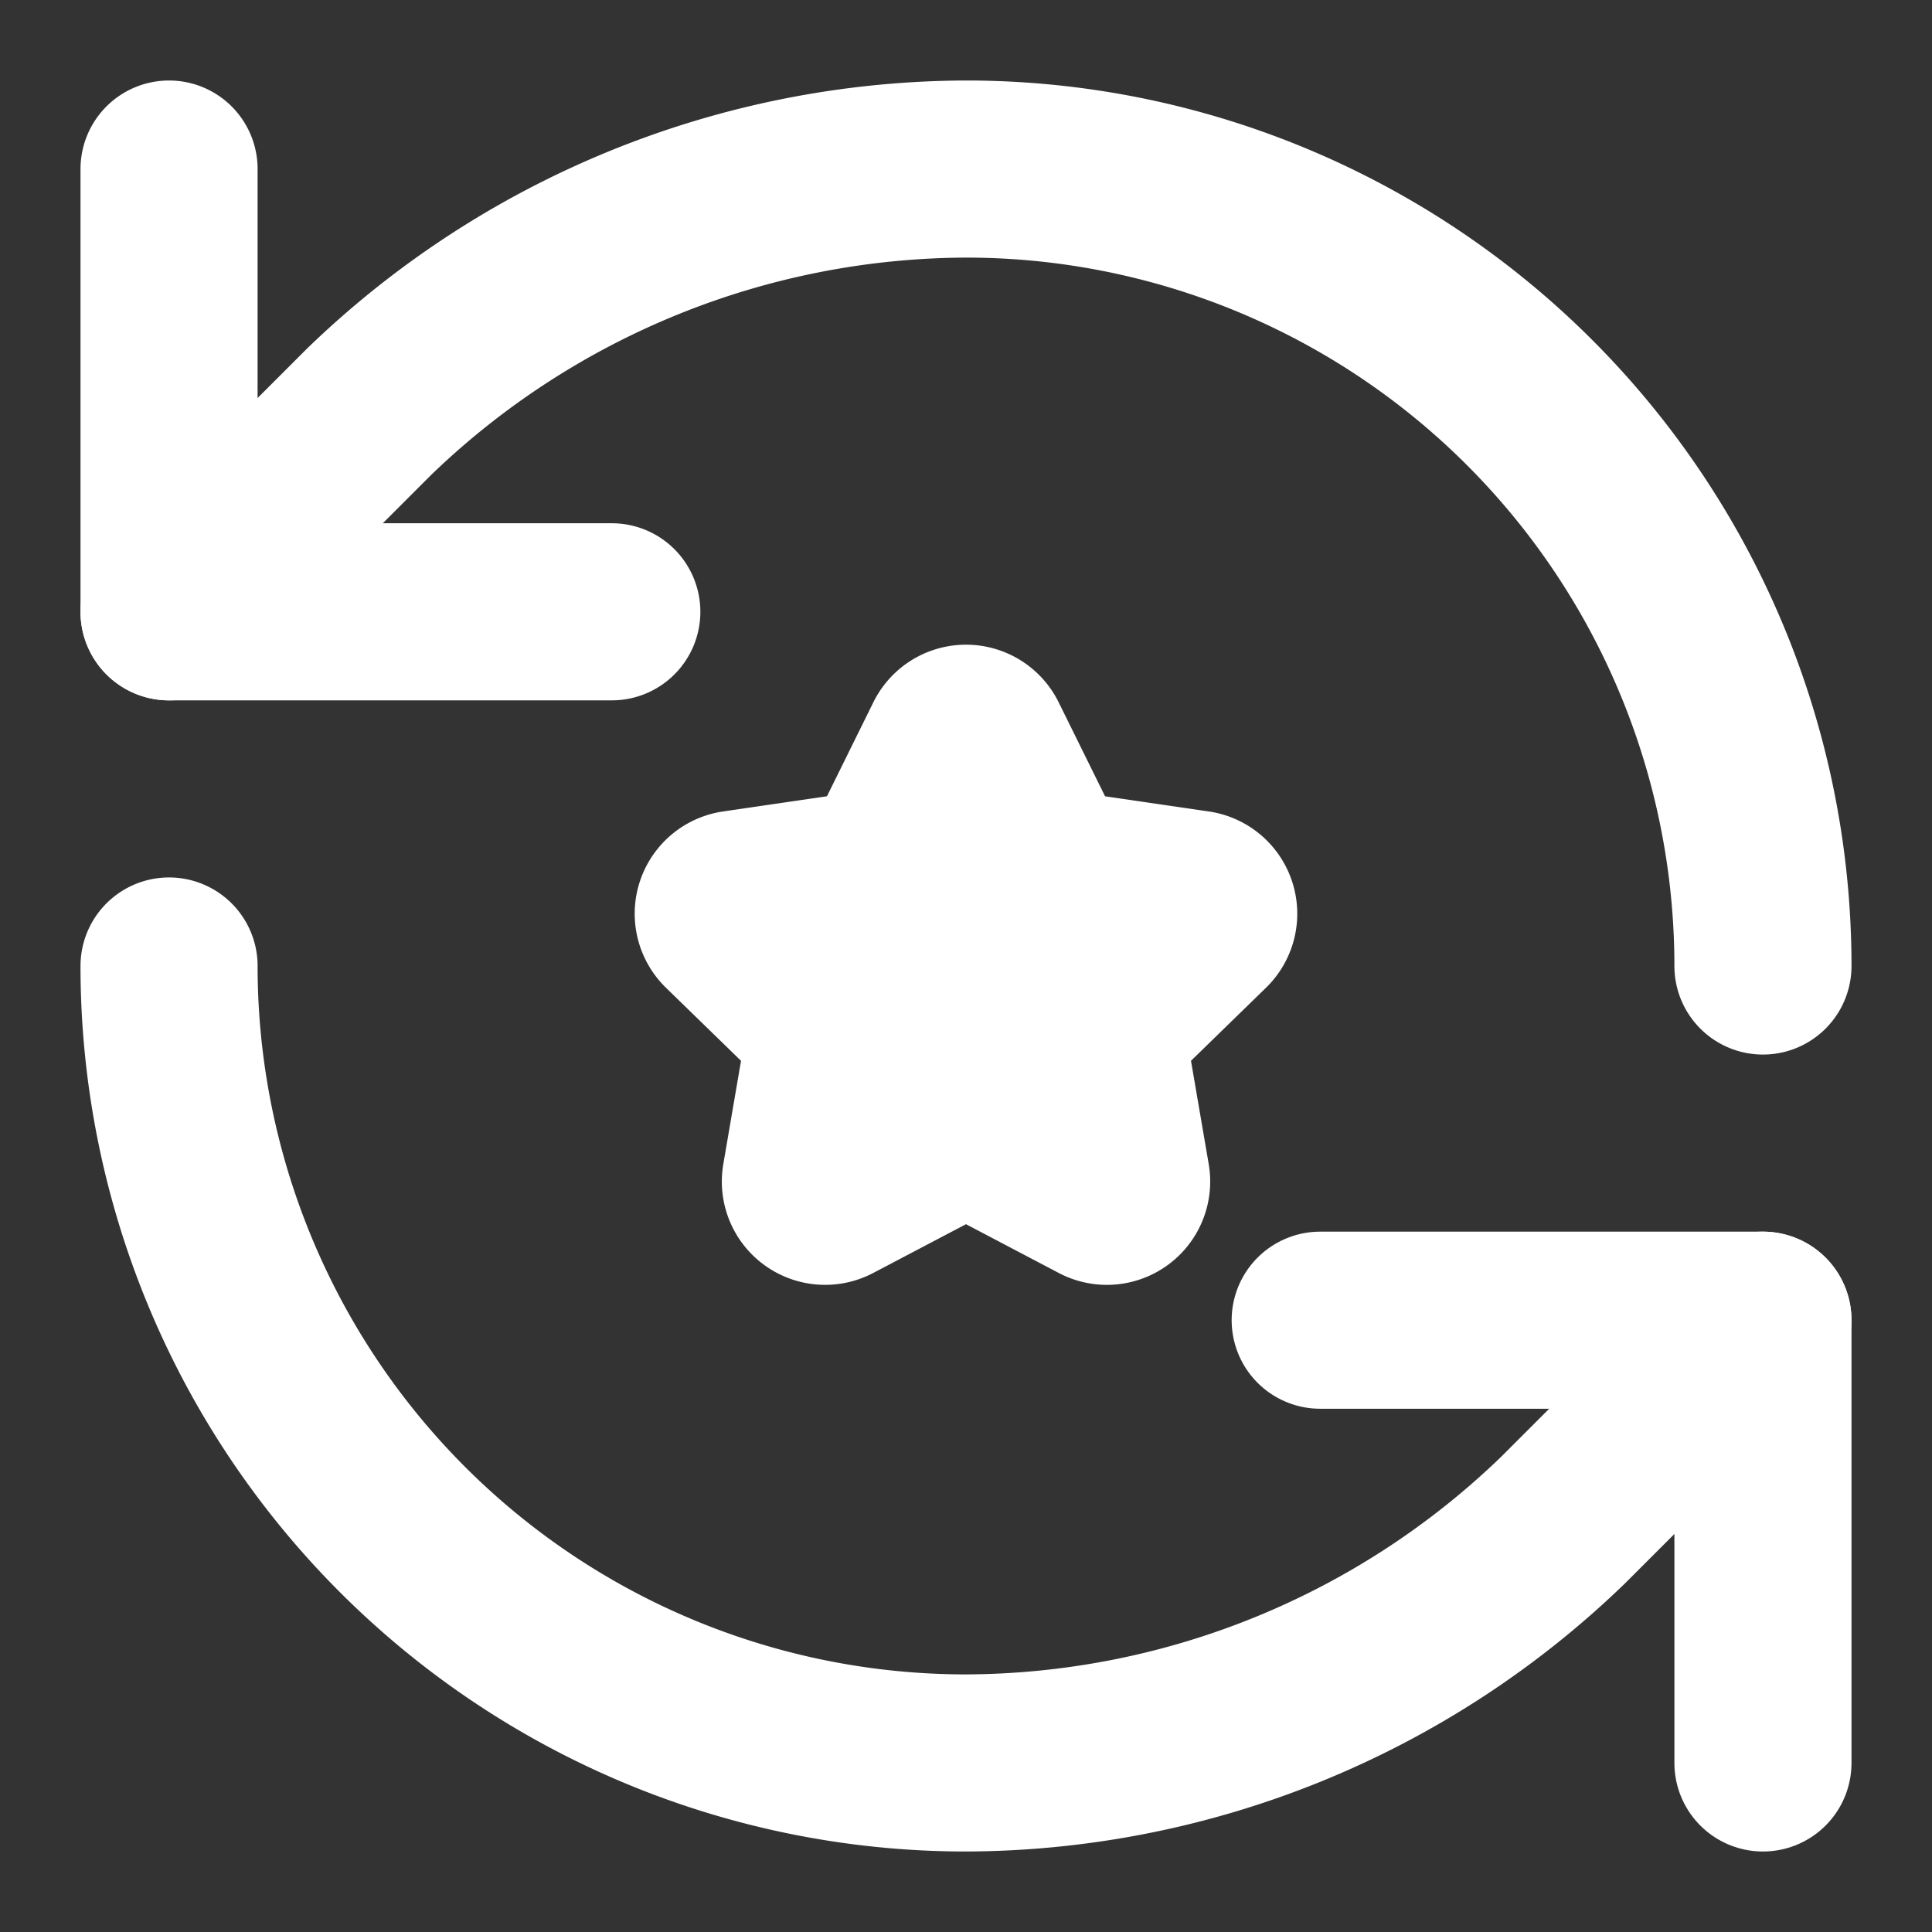 <svg xmlns="http://www.w3.org/2000/svg" xml:space="preserve" width="48" height="48" viewBox="0 0 48 48">
    <rect x="0" y="0" width="48" height="48" fill="#333333" stroke="none"/>
    <g stroke="#fff" stroke-linecap="round" stroke-linejoin="round" stroke-width="4.4" style="fill:none">
        <path d="M43.8 24A19.8 19.8 0 0 0 24 4.2a21.45 21.45 0 0 0-14.828 6.028L4.2 15.2"/>
        <path d="M4.2 4.2v11h11M4.2 24A19.8 19.8 0 0 0 24 43.8a21.45 21.45 0 0 0 14.828-6.028L43.8 32.8"/>
        <path d="M32.8 32.8h11v11"/>
    </g>
    <g style="fill:#fff;fill-opacity:1;stroke:#fff;stroke-width:7.525;stroke-linecap:round;stroke-linejoin:round;stroke-dasharray:none">
        <path d="M11.525 2.295a.53.53 0 0 1 .95 0l2.31 4.679a2.12 2.12 0 0 0 1.595 1.16l5.166.756a.53.53 0 0 1 .294.904l-3.736 3.638a2.12 2.12 0 0 0-.611 1.878l.882 5.14a.53.53 0 0 1-.771.56l-4.618-2.428a2.12 2.12 0 0 0-1.973 0L6.396 21.01a.53.53 0 0 1-.77-.56l.881-5.139a2.12 2.12 0 0 0-.611-1.879L2.16 9.795a.53.53 0 0 1 .294-.906l5.165-.755a2.12 2.12 0 0 0 1.597-1.16z" style="fill:#fff;fill-opacity:1;stroke-width:7.525;stroke-dasharray:none" transform="translate(16.824 17.071)scale(.598)"/>
    </g>
</svg>
